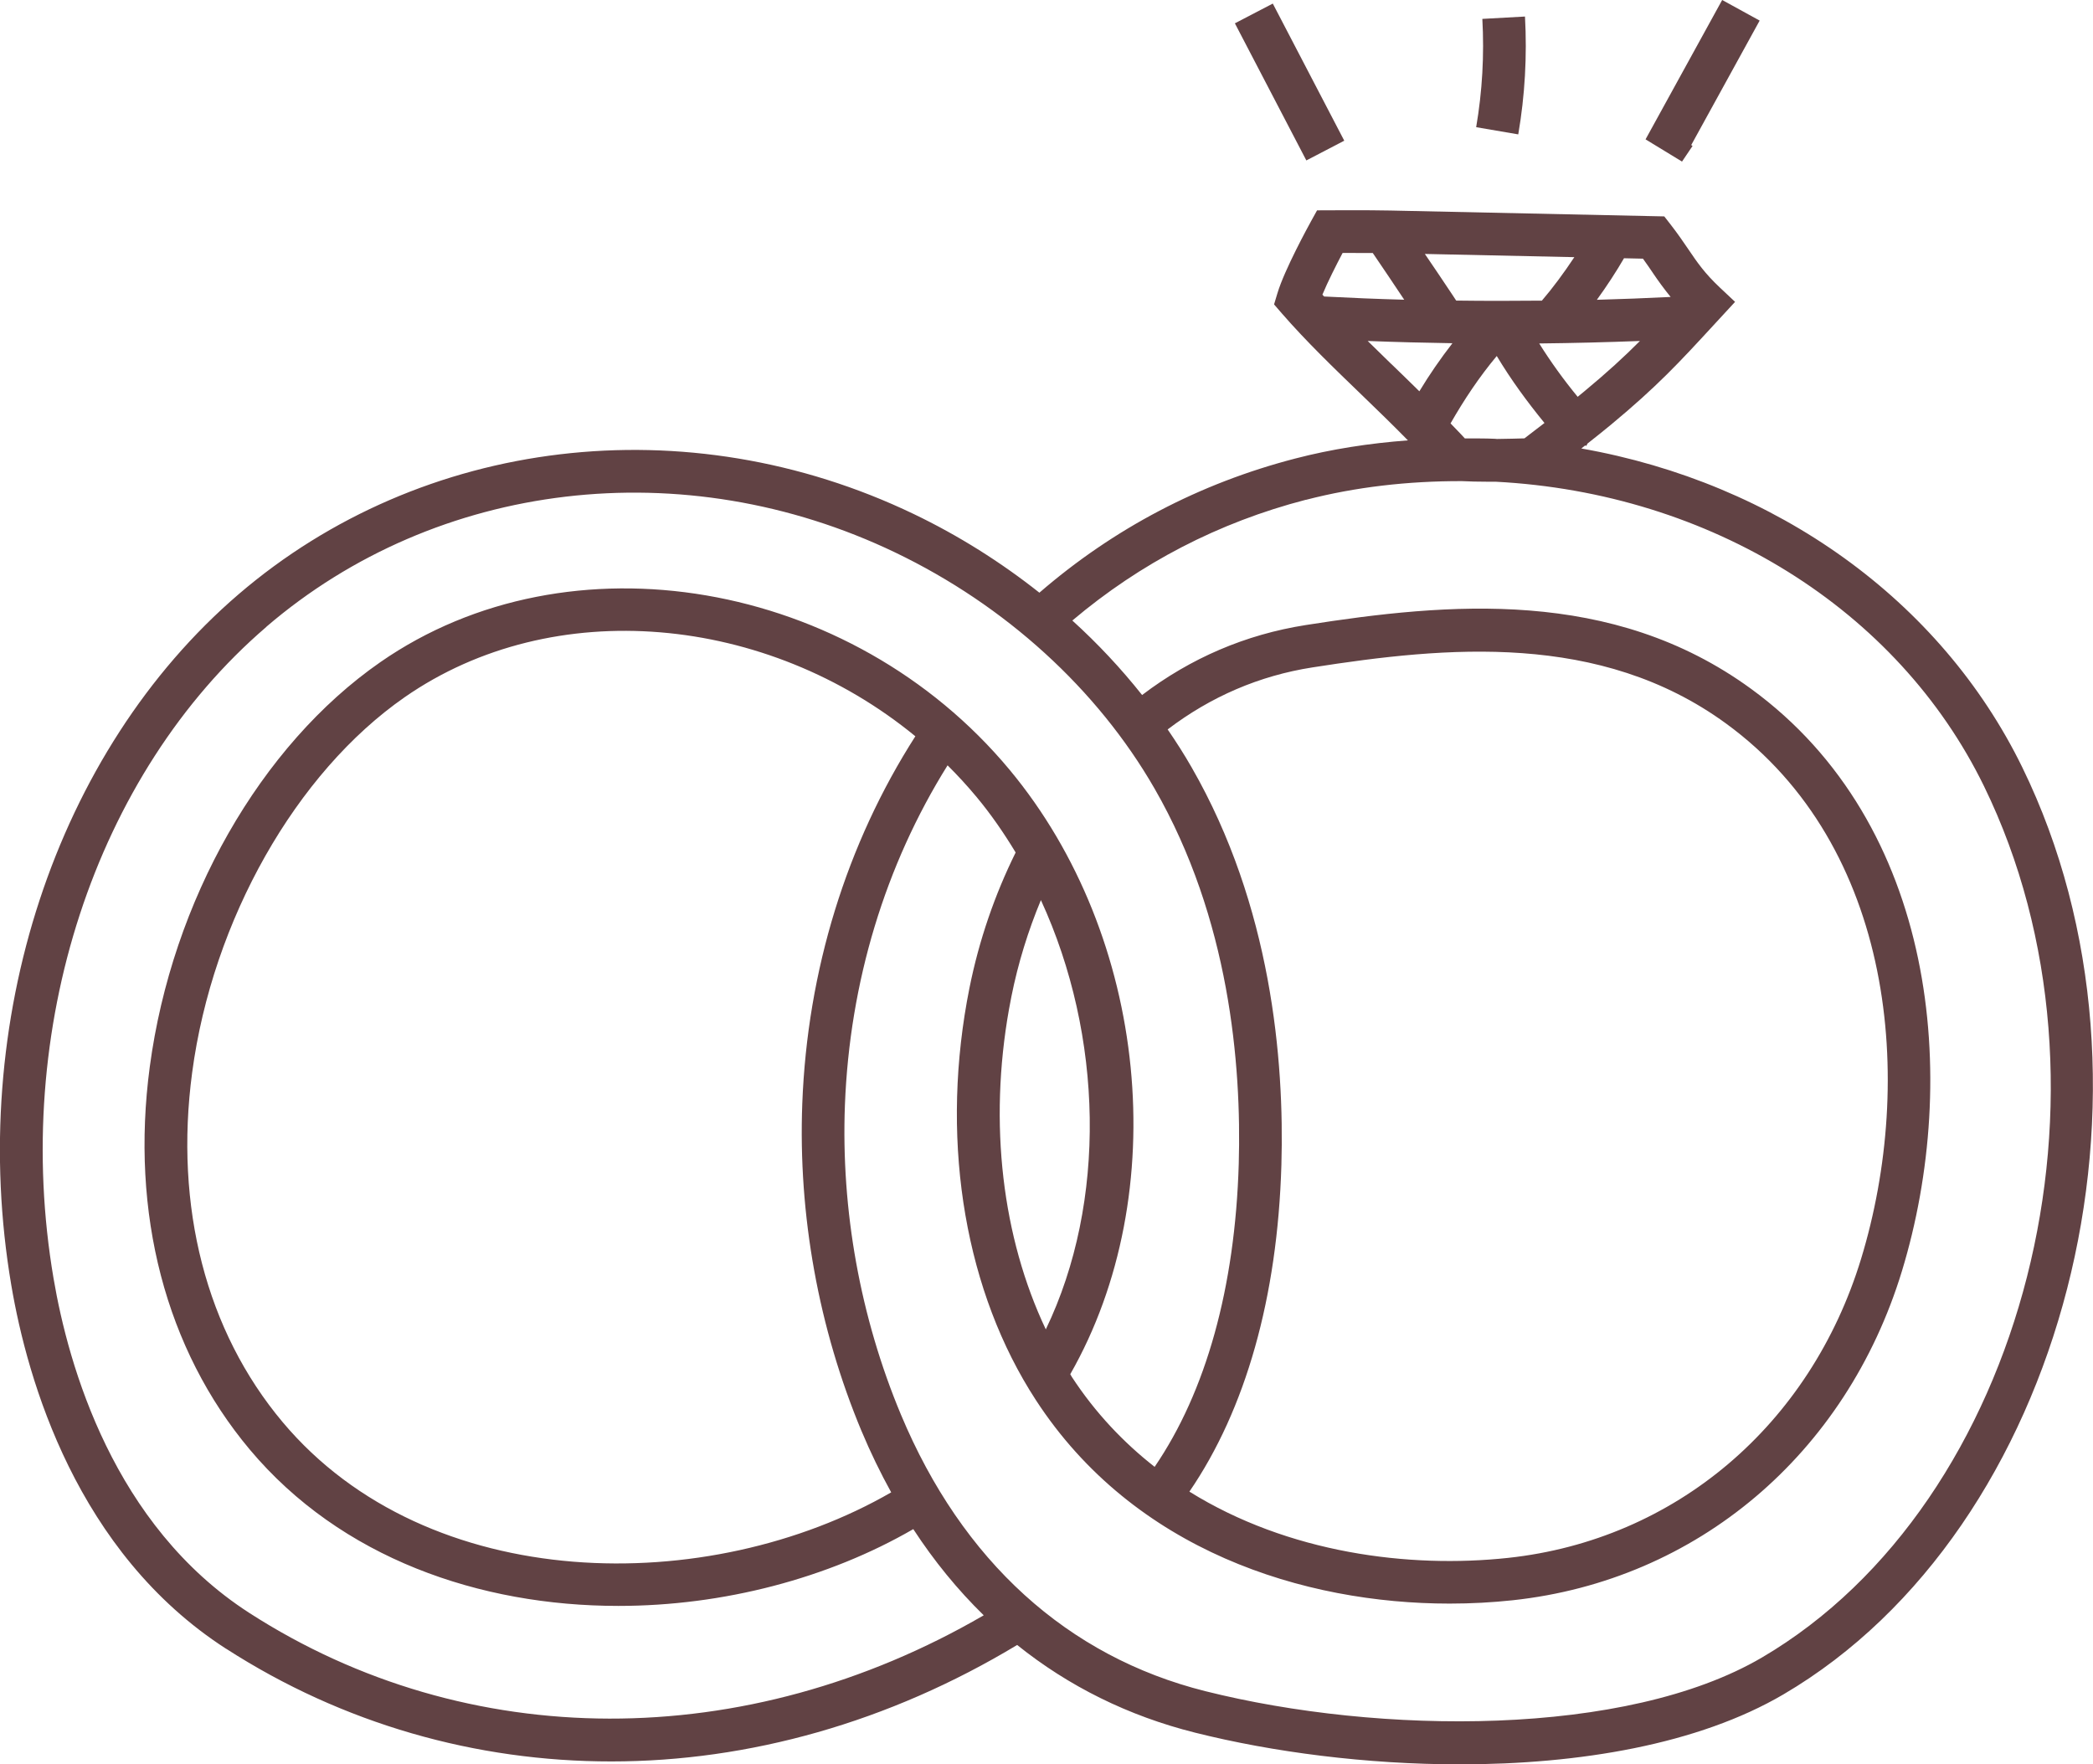 <?xml version="1.0" encoding="UTF-8" standalone="no"?>
<!-- Created with Inkscape (http://www.inkscape.org/) -->

<svg
   xmlns:dc="http://purl.org/dc/elements/1.1/"
   xmlns:cc="http://creativecommons.org/ns#"
   xmlns:rdf="http://www.w3.org/1999/02/22-rdf-syntax-ns#"
   xmlns:svg="http://www.w3.org/2000/svg"
   xmlns="http://www.w3.org/2000/svg"
   xmlns:sodipodi="http://sodipodi.sourceforge.net/DTD/sodipodi-0.dtd"
   xmlns:inkscape="http://www.inkscape.org/namespaces/inkscape"
   width="34.559mm"
   height="29.132mm"
   viewBox="0 0 34.559 29.132"
   version="1.1"
   id="svg7791"
   inkscape:version="0.92.4 (5da689c313, 2019-01-14)"
   sodipodi:docname="rings.svg">
  <defs
     id="defs7785" />
  <sodipodi:namedview
     id="base"
     pagecolor="#ffffff"
     bordercolor="#666666"
     borderopacity="1.0"
     inkscape:pageopacity="0.0"
     inkscape:pageshadow="2"
     inkscape:zoom="0.35"
     inkscape:cx="15.308388"
     inkscape:cy="55.052737"
     inkscape:document-units="mm"
     inkscape:current-layer="layer1"
     showgrid="false"
     fit-margin-top="0"
     fit-margin-left="0"
     fit-margin-right="0"
     fit-margin-bottom="0"
     inkscape:window-width="1920"
     inkscape:window-height="1001"
     inkscape:window-x="-9"
     inkscape:window-y="-9"
     inkscape:window-maximized="1" />
  <g
     inkscape:label="Layer 1"
     inkscape:groupmode="layer"
     id="layer1"
     transform="translate(-88.554,-134.267)">
    <path
       id="path144"
       style="fill:#614244;fill-opacity:1;fill-rule:nonzero;stroke:none;stroke-width:0.035"
       d="m 92.952,144.616 c 2.819,-2.419 6.895,-2.901 10.385,-1.226 1.815,0.871 3.336,2.255 4.281,3.898 1.235,2.146 1.437,4.552 1.39,6.193 -0.06,2.046 -0.542,3.766 -1.389,5.006 -0.514,-0.403 -0.981,-0.893 -1.369,-1.488 -0.009,-0.013 -0.015,-0.029 -0.024,-0.042 1.701,-2.979 1.29,-7.224 -1.002,-9.98 -2.615,-3.143 -7.275,-3.941 -10.39,-1.777 -1.981,1.376 -3.44,3.936 -3.807,6.682 -0.323,2.42 0.263,4.664 1.651,6.319 1.503,1.791 3.792,2.582 6.087,2.582 1.733,0 3.466,-0.456 4.869,-1.268 0.345,0.529 0.734,1.004 1.163,1.423 -3.924,2.28 -8.524,2.282 -12.126,-0.039 -2.241,-1.444 -2.988,-4.081 -3.233,-5.525 -0.698,-4.102 0.681,-8.325 3.514,-10.756 z m 15.277,2.32 c -0.122,-0.213 -0.255,-0.421 -0.395,-0.625 0.711,-0.541 1.512,-0.887 2.39,-1.024 2.213,-0.346 4.748,-0.59 6.828,0.925 2.785,2.029 3.128,5.901 2.232,8.839 -0.839,2.75 -3.072,4.642 -5.828,4.939 -1.633,0.176 -3.627,-0.076 -5.263,-1.094 0.927,-1.354 1.455,-3.207 1.519,-5.394 0.05,-1.731 -0.166,-4.276 -1.483,-6.566 z m -3.014,3.991 c 0.012,-0.07 0.025,-0.138 0.039,-0.206 0.111,-0.555 0.277,-1.087 0.487,-1.592 1.03,2.237 1.093,4.986 0.081,7.088 -0.719,-1.518 -0.945,-3.394 -0.607,-5.291 z m -2.435,6.97 c 0.148,0.354 0.312,0.69 0.489,1.011 -3.006,1.736 -7.645,1.704 -10.05,-1.162 -1.259,-1.501 -1.789,-3.551 -1.492,-5.772 0.336,-2.516 1.714,-4.948 3.51,-6.196 2.456,-1.706 5.984,-1.364 8.431,0.646 -1.136,1.774 -1.783,3.866 -1.867,6.062 -0.07,1.841 0.269,3.713 0.979,5.412 z m 7.337,-15.377 c 0.818,-0.212 1.683,-0.311 2.575,-0.309 0.123,0.006 0.263,0.01 0.435,0.01 0.041,0 0.081,-2.7e-4 0.121,-2.7e-4 3.55,0.184 6.638,2.106 8.064,5.025 2.432,4.978 0.685,11.837 -3.665,14.389 -2.243,1.316 -6.321,1.276 -9.191,0.556 -2.278,-0.571 -4.015,-2.15 -5.026,-4.566 -0.671,-1.605 -0.991,-3.373 -0.925,-5.113 0.078,-2.029 0.666,-3.961 1.695,-5.608 0.167,0.166 0.327,0.34 0.48,0.524 0.238,0.286 0.45,0.594 0.644,0.915 -0.344,0.696 -0.604,1.446 -0.763,2.239 -0.015,0.073 -0.029,0.147 -0.042,0.221 -0.429,2.41 -0.015,4.808 1.138,6.58 1.621,2.492 4.427,3.362 6.832,3.362 0.357,0 0.706,-0.019 1.041,-0.055 3.042,-0.327 5.505,-2.41 6.428,-5.435 0.968,-3.176 0.574,-7.382 -2.492,-9.615 -2.298,-1.674 -5,-1.421 -7.353,-1.052 -0.992,0.156 -1.899,0.545 -2.701,1.155 -0.347,-0.437 -0.732,-0.849 -1.152,-1.23 1.122,-0.948 2.415,-1.62 3.856,-1.994 z m 1.408,-2.244 c -0.129,-0.125 -0.259,-0.252 -0.388,-0.379 0.466,0.018 0.932,0.03 1.399,0.037 -0.197,0.254 -0.38,0.519 -0.546,0.794 -0.155,-0.152 -0.31,-0.304 -0.465,-0.453 z m -0.803,-1.832 0.125,-2.6e-4 c 0.117,0 0.249,2.6e-4 0.374,0.001 0.175,0.256 0.347,0.513 0.519,0.771 -0.441,-0.012 -0.882,-0.03 -1.322,-0.053 -0.009,-0.01 -0.02,-0.02 -0.029,-0.03 0.088,-0.213 0.229,-0.49 0.333,-0.688 z m 5.126,0.333 c 0.088,0.13 0.181,0.258 0.291,0.393 -0.405,0.02 -0.811,0.036 -1.218,0.047 0.165,-0.227 0.319,-0.464 0.448,-0.686 l 0.313,0.007 c 0.062,0.085 0.115,0.164 0.167,0.24 z m -1.144,1.96 c -0.031,0.026 -0.065,0.054 -0.1,0.082 -0.23,-0.28 -0.443,-0.574 -0.635,-0.881 0.556,-0.006 1.11,-0.02 1.663,-0.041 -0.26,0.261 -0.537,0.516 -0.929,0.841 z m -2.175,-1.612 c -0.147,-0.223 -0.298,-0.443 -0.448,-0.665 l 2.468,0.053 c -0.172,0.26 -0.362,0.516 -0.536,0.718 -0.472,0.005 -0.943,0.005 -1.415,-0.001 z m 0.707,2.387 c -0.167,-0.008 -0.331,-0.005 -0.495,-0.006 -0.075,-0.084 -0.158,-0.165 -0.236,-0.248 0.224,-0.392 0.474,-0.767 0.763,-1.113 0.233,0.389 0.501,0.755 0.788,1.106 -0.134,0.104 -0.254,0.195 -0.331,0.254 -0.104,0.003 -0.271,0.008 -0.454,0.01 -0.012,-8e-4 -0.023,-0.002 -0.035,-0.003 z m -20.948,19.978 c 1.928,1.242 4.124,1.862 6.36,1.861 2.273,0 4.585,-0.647 6.701,-1.923 0.851,0.683 1.835,1.171 2.935,1.447 1.282,0.322 2.83,0.524 4.375,0.524 1.968,0 3.934,-0.328 5.344,-1.156 4.646,-2.726 6.525,-10.022 3.942,-15.307 -1.35,-2.763 -4.066,-4.697 -7.281,-5.264 0.022,-0.017 0.043,-0.034 0.065,-0.051 l 0.017,0.009 0.02,-0.039 c 0.137,-0.108 0.274,-0.217 0.387,-0.311 0.766,-0.635 1.135,-1.036 1.693,-1.642 l 0.357,-0.387 -0.254,-0.239 c -0.25,-0.236 -0.369,-0.41 -0.518,-0.63 -0.085,-0.125 -0.175,-0.257 -0.294,-0.41 l -0.103,-0.132 -4.52,-0.097 c -0.176,-0.004 -0.45,-0.005 -0.669,-0.005 l -0.544,0.002 -0.1,0.181 c -0.044,0.08 -0.437,0.797 -0.554,1.186 l -0.056,0.186 0.127,0.147 c 0.405,0.466 0.869,0.912 1.317,1.344 0.256,0.247 0.516,0.499 0.766,0.754 -0.638,0.048 -1.262,0.144 -1.861,0.3 -1.582,0.41 -3,1.157 -4.224,2.215 -0.635,-0.503 -1.331,-0.942 -2.075,-1.299 -3.742,-1.796 -8.118,-1.275 -11.15,1.327 -3.017,2.59 -4.489,7.068 -3.75,11.41 0.265,1.558 1.078,4.409 3.547,6"
       inkscape:connector-curvature="0" />
    <path
       id="path146"
       style="fill:#614244;fill-opacity:1;fill-rule:nonzero;stroke:none;stroke-width:0.035"
       d="m 113.623,136.486 c 0.11,-0.641 0.147,-1.296 0.111,-1.946 l -0.704,0.039 c 0.033,0.597 -10e-4,1.198 -0.102,1.788 l 0.696,0.119"
       inkscape:connector-curvature="0" />
    <path
       id="path148"
       style="fill:#614244;fill-opacity:1;fill-rule:nonzero;stroke:none;stroke-width:0.035"
       d="m 116.99,134.267 -1.265,2.301 0.602,0.367 0.174,-0.258 -0.022,-0.015 1.13,-2.055 -0.619,-0.34"
       inkscape:connector-curvature="0" />
    <path
       id="path150"
       style="fill:#614244;fill-opacity:1;fill-rule:nonzero;stroke:none;stroke-width:0.035"
       d="m 110.75,136.59 -1.18,-2.264 -0.626,0.326 1.18,2.264 0.626,-0.326"
       inkscape:connector-curvature="0" />
  </g>
</svg>
